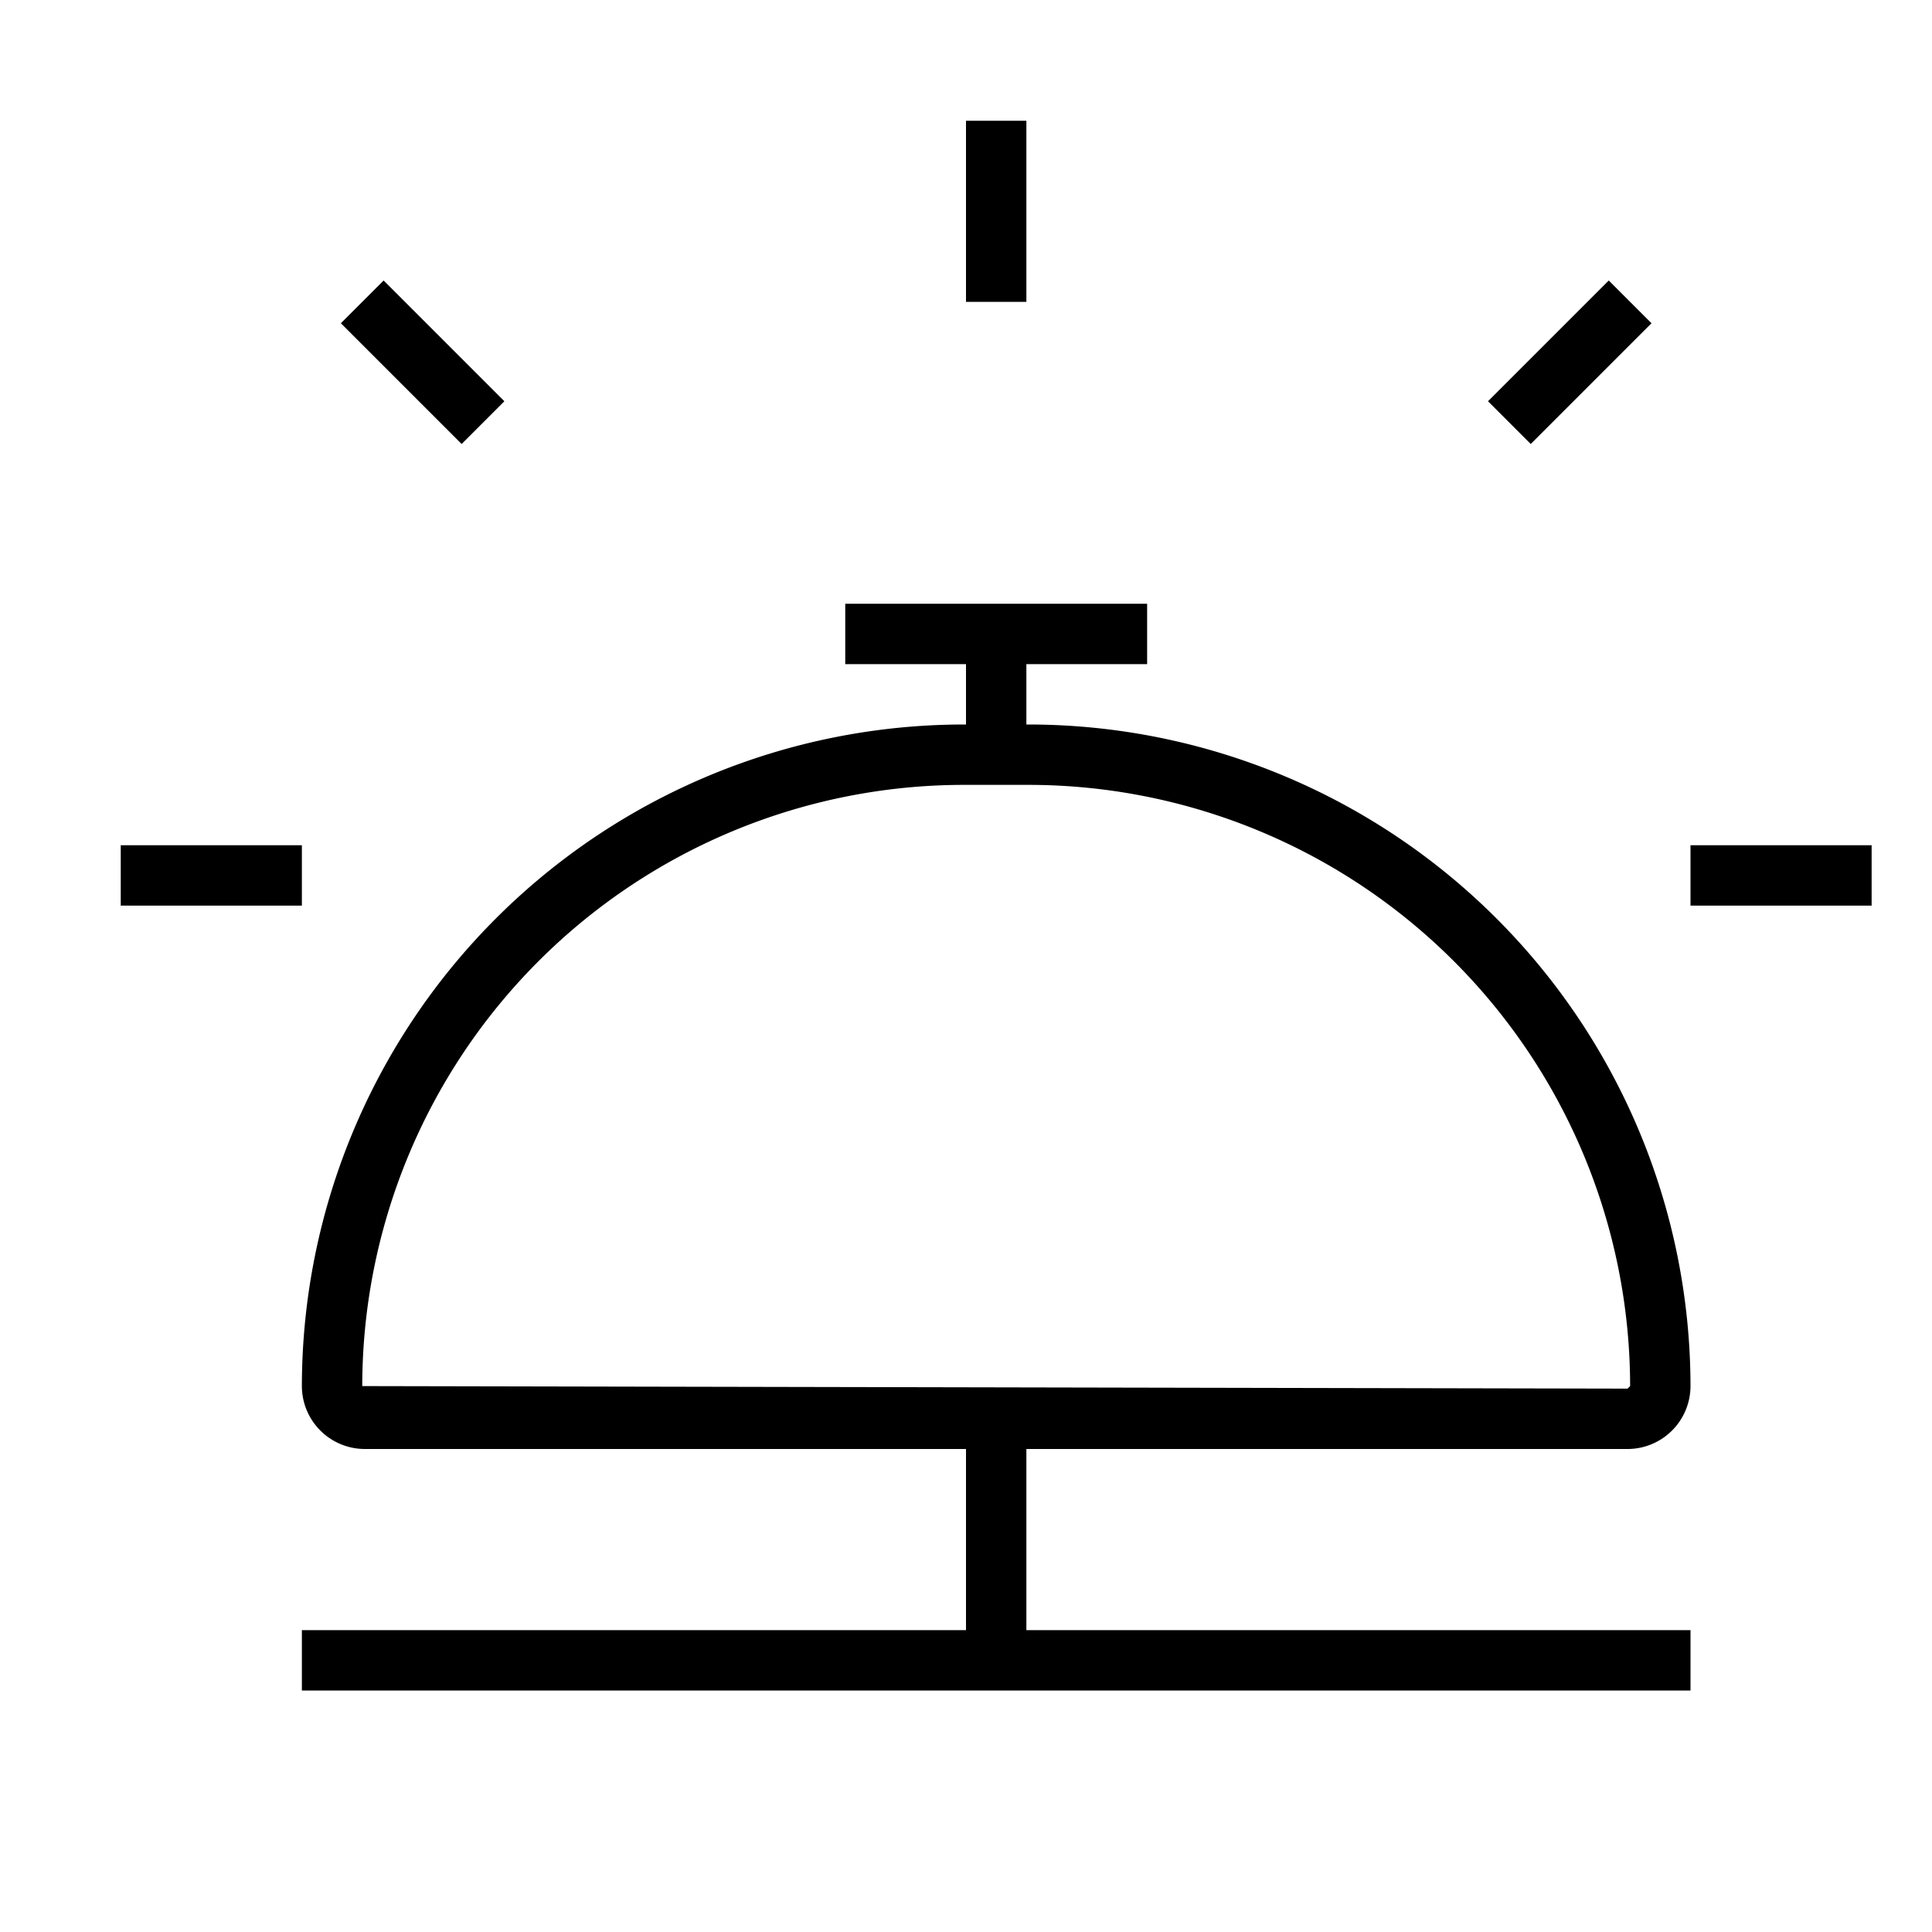 <svg xmlns="http://www.w3.org/2000/svg" viewBox="0 0 32 32"><path d="M31 14v1h-3v-1zM5 14H2v1h3zM17 2h-1v3h1zm0 22v3h11v1H5v-1h11v-3H6.042A1.044 1.044 0 0 1 5 22.958 10.97 10.97 0 0 1 15.958 12H16v-1h-2v-1h5v1h-2v1h.042A10.97 10.97 0 0 1 28 22.958 1.044 1.044 0 0 1 26.958 24zm9.958-1l.042-.042A9.969 9.969 0 0 0 17.042 13h-1.084A9.969 9.969 0 0 0 6 22.958zm.396-17.646l-.708-.708-2 2 .708.708zm-19 1.292l-2-2-.708.708 2 2z" id="icons"/></svg>